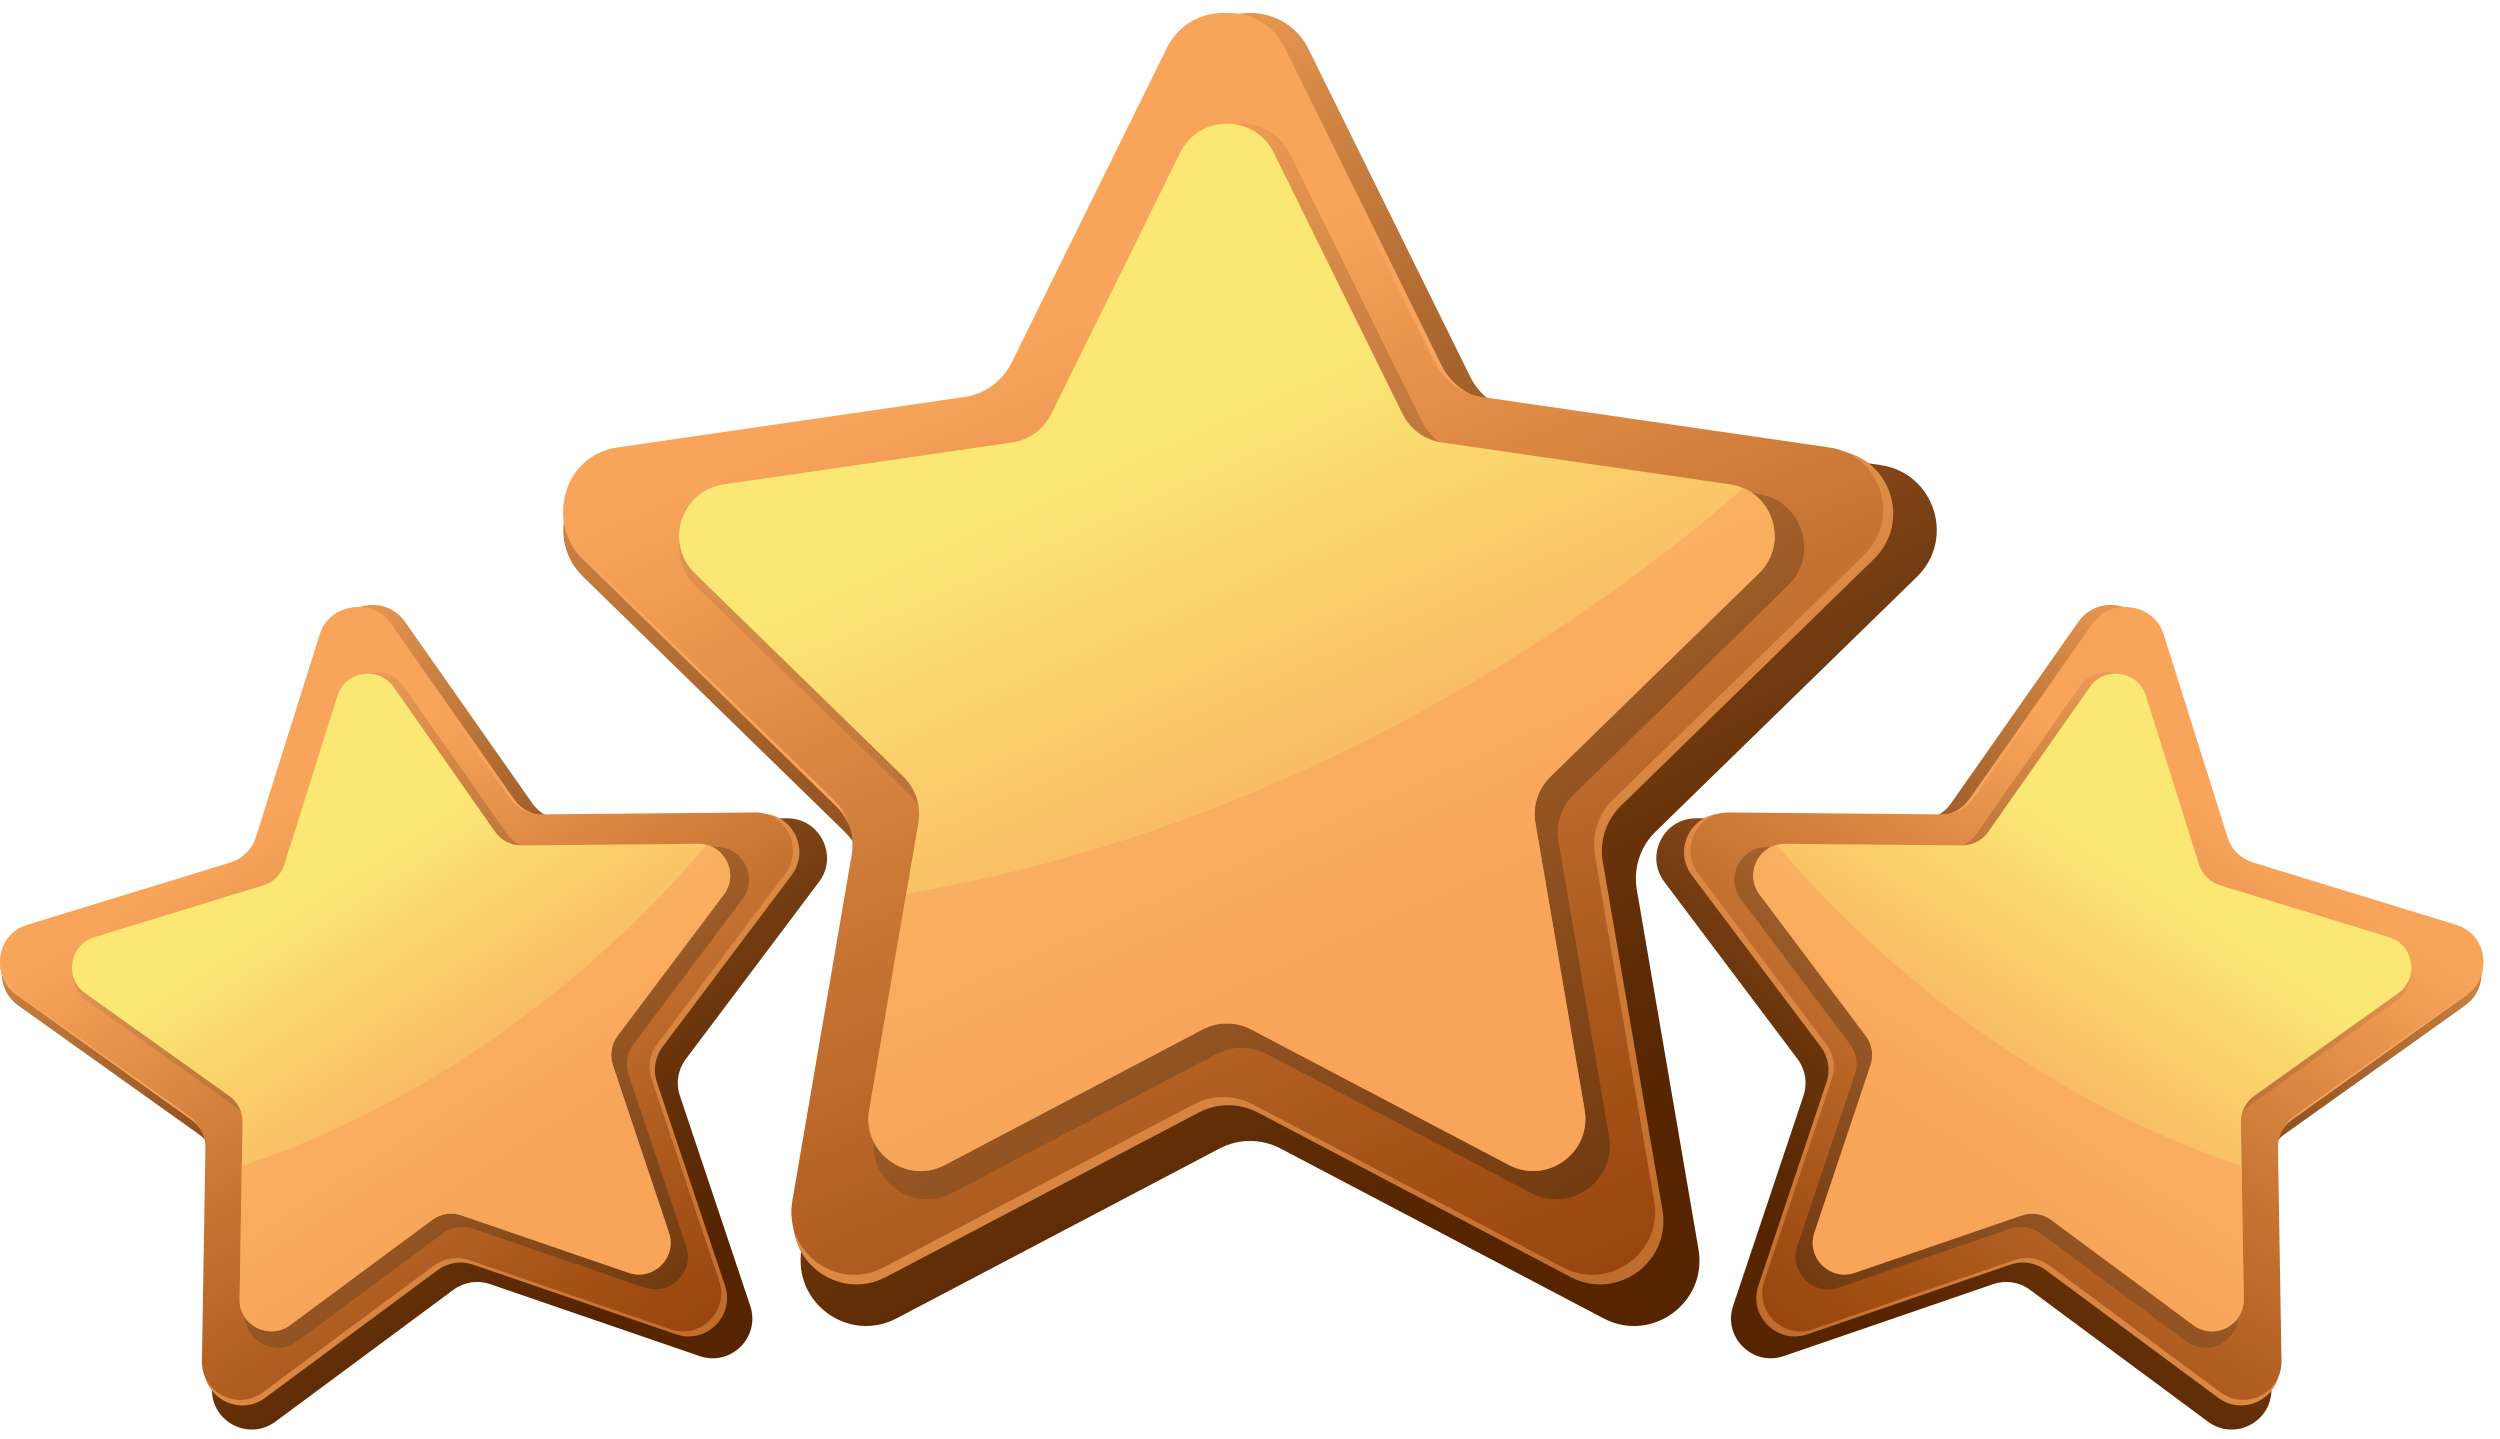 <svg width="106" height="61" viewBox="0 0 106 61" fill="none" xmlns="http://www.w3.org/2000/svg">
<path d="M17.175 26.368L22.571 34.062C22.89 34.516 23.412 34.785 23.966 34.78L33.362 34.695C34.759 34.682 35.565 36.278 34.725 37.394L29.077 44.906C28.743 45.35 28.649 45.929 28.826 46.455L31.81 55.368C32.254 56.693 30.986 57.952 29.664 57.498L20.777 54.446C20.252 54.266 19.672 54.356 19.227 54.686L11.675 60.279C10.552 61.111 8.964 60.293 8.986 58.896L9.142 49.498C9.151 48.943 8.887 48.419 8.435 48.097L0.783 42.641C-0.354 41.83 -0.068 40.066 1.268 39.656L10.251 36.9C10.781 36.737 11.198 36.324 11.364 35.794L14.187 26.829C14.607 25.497 16.372 25.224 17.175 26.368Z" fill="url(#paint0_linear_6209_2123)"/>
<path d="M16.57 26.431L21.795 33.882C22.104 34.322 22.609 34.582 23.146 34.577L32.244 34.495C33.597 34.482 34.376 36.027 33.563 37.108L28.094 44.382C27.771 44.812 27.68 45.372 27.851 45.882L30.741 54.512C31.17 55.795 29.943 57.014 28.663 56.575L20.058 53.62C19.549 53.445 18.988 53.532 18.556 53.852L11.244 59.267C10.157 60.073 8.619 59.281 8.641 57.928L8.791 48.828C8.8 48.291 8.544 47.784 8.107 47.472L0.698 42.189C-0.404 41.403 -0.127 39.695 1.167 39.298L9.865 36.629C10.379 36.472 10.782 36.071 10.943 35.559L13.677 26.878C14.083 25.588 15.793 25.324 16.57 26.431Z" fill="url(#paint1_linear_6209_2123)"/>
<path d="M16.43 26.446L21.616 33.84C21.922 34.276 22.424 34.534 22.957 34.53L31.986 34.448C33.329 34.436 34.102 35.969 33.295 37.042L27.868 44.261C27.547 44.687 27.457 45.244 27.626 45.75L30.494 54.314C30.92 55.588 29.702 56.798 28.432 56.362L19.892 53.429C19.387 53.255 18.83 53.342 18.402 53.659L11.145 59.034C10.066 59.833 8.539 59.048 8.561 57.705L8.71 48.674C8.719 48.14 8.465 47.637 8.031 47.327L0.678 42.084C-0.415 41.305 -0.14 39.61 1.143 39.216L9.776 36.567C10.286 36.411 10.686 36.013 10.846 35.505L13.559 26.889C13.962 25.608 15.659 25.346 16.43 26.446Z" fill="url(#paint2_linear_6209_2123)"/>
<path d="M17.102 29.092L21.523 35.395C21.784 35.767 22.211 35.987 22.666 35.983L30.363 35.913C31.507 35.903 32.166 37.21 31.479 38.125L26.852 44.278C26.579 44.642 26.502 45.116 26.646 45.547L29.091 52.848C29.454 53.934 28.416 54.965 27.333 54.593L20.053 52.093C19.623 51.945 19.148 52.019 18.783 52.289L12.597 56.871C11.677 57.553 10.375 56.883 10.394 55.738L10.521 48.04C10.529 47.585 10.312 47.156 9.942 46.892L3.674 42.423C2.743 41.758 2.977 40.313 4.071 39.978L11.43 37.72C11.864 37.586 12.206 37.248 12.342 36.814L14.654 29.47C14.998 28.378 16.445 28.155 17.102 29.092Z" fill="url(#paint3_linear_6209_2123)"/>
<path d="M26.184 43.922C25.918 44.276 25.844 44.738 25.984 45.157L28.364 52.267C28.718 53.324 27.707 54.328 26.652 53.966L19.563 51.532C19.145 51.388 18.683 51.459 18.327 51.723L12.303 56.184C11.408 56.847 10.14 56.196 10.16 55.081L10.252 49.435L10.282 47.584C10.291 47.142 10.079 46.724 9.719 46.468L3.616 42.116C2.708 41.468 2.936 40.062 4.003 39.735L11.168 37.536C11.59 37.406 11.923 37.076 12.056 36.654L14.308 29.503C14.642 28.44 16.05 28.223 16.691 29.134L20.995 35.272C21.249 35.635 21.665 35.849 22.108 35.845L29.603 35.777C29.732 35.775 29.853 35.791 29.967 35.822C30.847 36.055 31.282 37.142 30.689 37.931L26.184 43.922Z" fill="url(#paint4_linear_6209_2123)"/>
<g opacity="0.6">
<path d="M26.184 43.922C25.918 44.276 25.844 44.738 25.984 45.157L28.365 52.267C28.718 53.324 27.707 54.328 26.652 53.966L19.563 51.532C19.145 51.388 18.683 51.459 18.327 51.723L12.304 56.184C11.408 56.847 10.14 56.197 10.16 55.082L10.252 49.435C20.108 46.141 26.785 39.566 29.967 35.822C30.847 36.055 31.282 37.142 30.689 37.931L26.184 43.922Z" fill="#F8A45B"/>
</g>
<path d="M88.12 26.368L82.723 34.062C82.404 34.516 81.883 34.785 81.328 34.78L71.932 34.695C70.535 34.682 69.73 36.278 70.57 37.394L76.218 44.906C76.551 45.35 76.645 45.929 76.469 46.455L73.484 55.368C73.041 56.693 74.309 57.952 75.63 57.498L84.517 54.446C85.042 54.266 85.622 54.356 86.068 54.686L93.619 60.279C94.742 61.111 96.331 60.293 96.308 58.896L96.152 49.498C96.143 48.943 96.408 48.419 96.859 48.097L104.511 42.641C105.648 41.83 105.362 40.066 104.027 39.656L95.043 36.9C94.513 36.737 94.097 36.324 93.93 35.794L91.107 26.829C90.688 25.497 88.922 25.224 88.12 26.368Z" fill="url(#paint5_linear_6209_2123)"/>
<path d="M88.726 26.431L83.501 33.882C83.192 34.322 82.687 34.582 82.15 34.577L73.052 34.495C71.699 34.482 70.92 36.027 71.733 37.108L77.202 44.382C77.525 44.812 77.615 45.372 77.445 45.882L74.555 54.512C74.125 55.795 75.353 57.014 76.633 56.575L85.238 53.62C85.746 53.445 86.308 53.532 86.739 53.852L94.052 59.267C95.139 60.073 96.677 59.281 96.655 57.928L96.504 48.828C96.496 48.291 96.751 47.784 97.189 47.472L104.598 42.189C105.699 41.403 105.422 39.695 104.129 39.298L95.43 36.629C94.917 36.472 94.514 36.071 94.352 35.559L91.619 26.878C91.213 25.588 89.503 25.324 88.726 26.431Z" fill="url(#paint6_linear_6209_2123)"/>
<path d="M88.866 26.446L83.68 33.84C83.374 34.276 82.872 34.534 82.339 34.53L73.31 34.448C71.967 34.436 71.194 35.969 72.001 37.042L77.428 44.261C77.749 44.687 77.839 45.244 77.67 45.75L74.802 54.314C74.376 55.588 75.594 56.798 76.864 56.362L85.404 53.429C85.909 53.255 86.466 53.342 86.894 53.659L94.151 59.034C95.23 59.833 96.757 59.048 96.735 57.705L96.586 48.674C96.577 48.14 96.831 47.637 97.265 47.327L104.618 42.084C105.711 41.305 105.436 39.61 104.153 39.216L95.52 36.567C95.01 36.411 94.61 36.013 94.45 35.505L91.737 26.889C91.334 25.608 89.637 25.346 88.866 26.446Z" fill="url(#paint7_linear_6209_2123)"/>
<path d="M88.194 29.092L83.773 35.395C83.512 35.767 83.084 35.987 82.63 35.983L74.933 35.913C73.789 35.903 73.129 37.21 73.817 38.125L78.444 44.278C78.717 44.642 78.794 45.116 78.65 45.547L76.205 52.848C75.842 53.934 76.88 54.965 77.963 54.593L85.243 52.093C85.673 51.945 86.148 52.019 86.513 52.289L92.699 56.871C93.619 57.553 94.921 56.883 94.902 55.738L94.774 48.04C94.767 47.585 94.983 47.156 95.353 46.892L101.621 42.423C102.553 41.758 102.319 40.313 101.225 39.978L93.866 37.72C93.431 37.586 93.09 37.248 92.954 36.814L90.641 29.47C90.297 28.378 88.851 28.155 88.194 29.092Z" fill="url(#paint8_linear_6209_2123)"/>
<path d="M79.112 43.922C79.377 44.276 79.452 44.738 79.311 45.157L76.931 52.267C76.577 53.324 77.588 54.328 78.643 53.966L85.732 51.532C86.151 51.388 86.613 51.459 86.968 51.723L92.992 56.184C93.887 56.847 95.155 56.196 95.135 55.081L95.044 49.435L95.013 47.584C95.004 47.142 95.216 46.724 95.576 46.468L101.679 42.116C102.587 41.468 102.359 40.062 101.293 39.735L94.127 37.536C93.705 37.406 93.373 37.076 93.239 36.654L90.987 29.503C90.653 28.44 89.245 28.223 88.605 29.134L84.3 35.272C84.047 35.635 83.63 35.849 83.187 35.845L75.692 35.777C75.564 35.775 75.442 35.791 75.329 35.822C74.449 36.055 74.013 37.142 74.607 37.931L79.112 43.922Z" fill="url(#paint9_linear_6209_2123)"/>
<g opacity="0.6">
<path d="M79.112 43.922C79.378 44.276 79.452 44.738 79.312 45.157L76.931 52.267C76.578 53.324 77.589 54.328 78.644 53.966L85.733 51.532C86.151 51.388 86.613 51.459 86.969 51.723L92.992 56.184C93.888 56.847 95.156 56.197 95.136 55.082L95.044 49.435C85.188 46.141 78.512 39.566 75.329 35.822C74.449 36.055 74.014 37.142 74.607 37.931L79.112 43.922Z" fill="#F8A45B"/>
</g>
<path d="M55.491 2.096L62.338 15.976C62.743 16.795 63.524 17.363 64.428 17.494L79.74 19.72C82.017 20.051 82.926 22.849 81.279 24.456L70.199 35.259C69.545 35.897 69.246 36.816 69.4 37.717L72.016 52.971C72.405 55.24 70.025 56.969 67.989 55.898L54.293 48.696C53.485 48.271 52.519 48.271 51.71 48.696L38.015 55.898C35.978 56.969 33.599 55.239 33.987 52.971L36.603 37.717C36.758 36.816 36.459 35.897 35.805 35.259L24.725 24.456C23.078 22.85 23.987 20.051 26.263 19.72L41.575 17.494C42.479 17.363 43.261 16.795 43.665 15.976L50.513 2.097C51.531 0.033 54.473 0.033 55.491 2.096Z" fill="url(#paint10_linear_6209_2123)"/>
<path d="M54.489 2.048L61.12 15.487C61.511 16.28 62.268 16.83 63.143 16.958L77.97 19.113C80.174 19.433 81.054 22.143 79.459 23.698L68.731 34.16C68.097 34.777 67.808 35.667 67.958 36.539L70.49 51.31C70.867 53.507 68.562 55.181 66.591 54.145L53.329 47.17C52.546 46.759 51.611 46.759 50.828 47.17L37.567 54.145C35.595 55.181 33.291 53.507 33.667 51.31L36.2 36.539C36.349 35.667 36.06 34.777 35.427 34.16L24.698 23.698C23.103 22.143 23.983 19.433 26.188 19.113L41.014 16.958C41.89 16.83 42.647 16.28 43.038 15.487L49.669 2.048C50.654 0.049 53.503 0.049 54.489 2.048Z" fill="url(#paint11_linear_6209_2123)"/>
<path d="M54.258 2.036L60.838 15.374C61.227 16.161 61.978 16.707 62.847 16.834L77.561 18.972C79.749 19.29 80.623 21.98 79.04 23.523L68.392 33.905C67.763 34.518 67.477 35.402 67.625 36.267L70.138 50.927C70.512 53.106 68.225 54.768 66.268 53.739L53.107 46.818C52.33 46.409 51.402 46.409 50.625 46.818L37.464 53.739C35.507 54.769 33.22 53.106 33.593 50.927L36.107 36.267C36.255 35.402 35.968 34.519 35.34 33.905L24.692 23.523C23.109 21.98 23.983 19.29 26.171 18.972L40.885 16.834C41.754 16.707 42.505 16.161 42.893 15.374L49.474 2.036C50.452 0.053 53.279 0.053 54.258 2.036Z" fill="url(#paint12_linear_6209_2123)"/>
<path d="M54.686 6.511L60.295 17.881C60.627 18.552 61.267 19.017 62.007 19.125L74.55 20.948C76.415 21.219 77.16 23.512 75.811 24.828L66.734 33.678C66.198 34.2 65.954 34.953 66.08 35.691L68.223 48.187C68.541 50.045 66.592 51.462 64.924 50.585L53.705 44.685C53.042 44.337 52.251 44.337 51.589 44.685L40.37 50.585C38.702 51.462 36.752 50.045 37.071 48.187L39.213 35.691C39.34 34.953 39.095 34.2 38.559 33.678L29.483 24.828C28.134 23.512 28.878 21.219 30.743 20.948L43.286 19.125C44.027 19.017 44.667 18.552 44.998 17.881L50.608 6.511C51.442 4.821 53.852 4.821 54.686 6.511Z" fill="url(#paint13_linear_6209_2123)"/>
<path d="M65.737 32.931C65.215 33.439 64.978 34.172 65.101 34.89L67.188 47.059C67.498 48.869 65.6 50.247 63.974 49.393L53.05 43.649C52.405 43.309 51.635 43.309 50.99 43.649L40.066 49.393C38.442 50.247 36.542 48.869 36.855 47.059L38.424 37.893L38.939 34.89C39.064 34.172 38.825 33.439 38.303 32.931L29.465 24.313C28.151 23.031 28.875 20.8 30.693 20.536L42.907 18.761C43.626 18.656 44.251 18.203 44.574 17.549L50.036 6.477C50.847 4.832 53.193 4.832 54.006 6.477L59.468 17.549C59.79 18.203 60.414 18.656 61.136 18.761L73.349 20.536C73.559 20.565 73.752 20.622 73.93 20.7C75.304 21.301 75.739 23.179 74.575 24.313L65.737 32.931Z" fill="url(#paint14_linear_6209_2123)"/>
<g opacity="0.6">
<path d="M65.736 32.931C65.214 33.439 64.977 34.172 65.1 34.89L67.187 47.059C67.496 48.868 65.599 50.247 63.973 49.393L53.048 43.649C52.404 43.309 51.634 43.309 50.989 43.649L40.065 49.393C38.441 50.247 36.541 48.868 36.853 47.059L38.423 37.893C55.29 35.013 67.808 25.993 73.929 20.7C75.302 21.301 75.737 23.179 74.573 24.313L65.736 32.931Z" fill="#F8A45B"/>
</g>
<defs>
<linearGradient id="paint0_linear_6209_2123" x1="7.964" y1="27.678" x2="26.976" y2="54.672" gradientUnits="userSpaceOnUse">
<stop stop-color="#F8A45B"/>
<stop offset="0.217" stop-color="#C97F40"/>
<stop offset="0.473" stop-color="#985825"/>
<stop offset="0.699" stop-color="#743C11"/>
<stop offset="0.882" stop-color="#5E2B04"/>
<stop offset="1" stop-color="#562500"/>
</linearGradient>
<linearGradient id="paint1_linear_6209_2123" x1="14.811" y1="40.265" x2="43.564" y2="70.435" gradientUnits="userSpaceOnUse">
<stop stop-color="#F8A45B"/>
<stop offset="0.394" stop-color="#CC7937"/>
<stop offset="0.792" stop-color="#A55318"/>
<stop offset="1" stop-color="#96440C"/>
</linearGradient>
<linearGradient id="paint2_linear_6209_2123" x1="12.951" y1="33.898" x2="28.134" y2="58.141" gradientUnits="userSpaceOnUse">
<stop stop-color="#F8A45B"/>
<stop offset="0.394" stop-color="#CC7937"/>
<stop offset="0.792" stop-color="#A55318"/>
<stop offset="1" stop-color="#96440C"/>
</linearGradient>
<linearGradient id="paint3_linear_6209_2123" x1="8.556" y1="31.727" x2="36.013" y2="64.172" gradientUnits="userSpaceOnUse">
<stop stop-color="#F8A45B"/>
<stop offset="0.217" stop-color="#C97F40"/>
<stop offset="0.473" stop-color="#985825"/>
<stop offset="0.699" stop-color="#743C11"/>
<stop offset="0.882" stop-color="#5E2B04"/>
<stop offset="1" stop-color="#562500"/>
</linearGradient>
<linearGradient id="paint4_linear_6209_2123" x1="14.719" y1="37.08" x2="23.326" y2="50.388" gradientUnits="userSpaceOnUse">
<stop offset="5.4e-07" stop-color="#FBE774"/>
<stop offset="0.168" stop-color="#FADA6F"/>
<stop offset="0.714" stop-color="#F9B361"/>
<stop offset="1" stop-color="#F8A45B"/>
</linearGradient>
<linearGradient id="paint5_linear_6209_2123" x1="97.33" y1="27.678" x2="78.319" y2="54.672" gradientUnits="userSpaceOnUse">
<stop stop-color="#F8A45B"/>
<stop offset="0.217" stop-color="#C97F40"/>
<stop offset="0.473" stop-color="#985825"/>
<stop offset="0.699" stop-color="#743C11"/>
<stop offset="0.882" stop-color="#5E2B04"/>
<stop offset="1" stop-color="#562500"/>
</linearGradient>
<linearGradient id="paint6_linear_6209_2123" x1="90.484" y1="40.265" x2="61.731" y2="70.435" gradientUnits="userSpaceOnUse">
<stop stop-color="#F8A45B"/>
<stop offset="0.394" stop-color="#CC7937"/>
<stop offset="0.792" stop-color="#A55318"/>
<stop offset="1" stop-color="#96440C"/>
</linearGradient>
<linearGradient id="paint7_linear_6209_2123" x1="92.345" y1="33.898" x2="77.162" y2="58.141" gradientUnits="userSpaceOnUse">
<stop stop-color="#F8A45B"/>
<stop offset="0.394" stop-color="#CC7937"/>
<stop offset="0.792" stop-color="#A55318"/>
<stop offset="1" stop-color="#96440C"/>
</linearGradient>
<linearGradient id="paint8_linear_6209_2123" x1="96.739" y1="31.727" x2="69.282" y2="64.172" gradientUnits="userSpaceOnUse">
<stop stop-color="#F8A45B"/>
<stop offset="0.217" stop-color="#C97F40"/>
<stop offset="0.473" stop-color="#985825"/>
<stop offset="0.699" stop-color="#743C11"/>
<stop offset="0.882" stop-color="#5E2B04"/>
<stop offset="1" stop-color="#562500"/>
</linearGradient>
<linearGradient id="paint9_linear_6209_2123" x1="90.576" y1="37.08" x2="81.969" y2="50.388" gradientUnits="userSpaceOnUse">
<stop offset="5.4e-07" stop-color="#FBE774"/>
<stop offset="0.168" stop-color="#FADA6F"/>
<stop offset="0.714" stop-color="#F9B361"/>
<stop offset="1" stop-color="#F8A45B"/>
</linearGradient>
<linearGradient id="paint10_linear_6209_2123" x1="40.172" y1="1.912" x2="64.322" y2="50.625" gradientUnits="userSpaceOnUse">
<stop stop-color="#F8A45B"/>
<stop offset="0.217" stop-color="#C97F40"/>
<stop offset="0.473" stop-color="#985825"/>
<stop offset="0.699" stop-color="#743C11"/>
<stop offset="0.882" stop-color="#5E2B04"/>
<stop offset="1" stop-color="#562500"/>
</linearGradient>
<linearGradient id="paint11_linear_6209_2123" x1="48.15" y1="24.118" x2="87.356" y2="80.448" gradientUnits="userSpaceOnUse">
<stop stop-color="#F8A45B"/>
<stop offset="0.394" stop-color="#CC7937"/>
<stop offset="0.792" stop-color="#A55318"/>
<stop offset="1" stop-color="#96440C"/>
</linearGradient>
<linearGradient id="paint12_linear_6209_2123" x1="46.722" y1="13.289" x2="65.333" y2="56.561" gradientUnits="userSpaceOnUse">
<stop stop-color="#F8A45B"/>
<stop offset="0.394" stop-color="#CC7937"/>
<stop offset="0.792" stop-color="#A55318"/>
<stop offset="1" stop-color="#96440C"/>
</linearGradient>
<linearGradient id="paint13_linear_6209_2123" x1="40.116" y1="8.65" x2="76.641" y2="68.356" gradientUnits="userSpaceOnUse">
<stop stop-color="#F8A45B"/>
<stop offset="0.217" stop-color="#C97F40"/>
<stop offset="0.473" stop-color="#985825"/>
<stop offset="0.699" stop-color="#743C11"/>
<stop offset="0.882" stop-color="#5E2B04"/>
<stop offset="1" stop-color="#562500"/>
</linearGradient>
<linearGradient id="paint14_linear_6209_2123" x1="48.8" y1="18.912" x2="59.46" y2="42.733" gradientUnits="userSpaceOnUse">
<stop offset="5.4e-07" stop-color="#FBE774"/>
<stop offset="0.168" stop-color="#FADA6F"/>
<stop offset="0.714" stop-color="#F9B361"/>
<stop offset="1" stop-color="#F8A45B"/>
</linearGradient>
</defs>
</svg>
